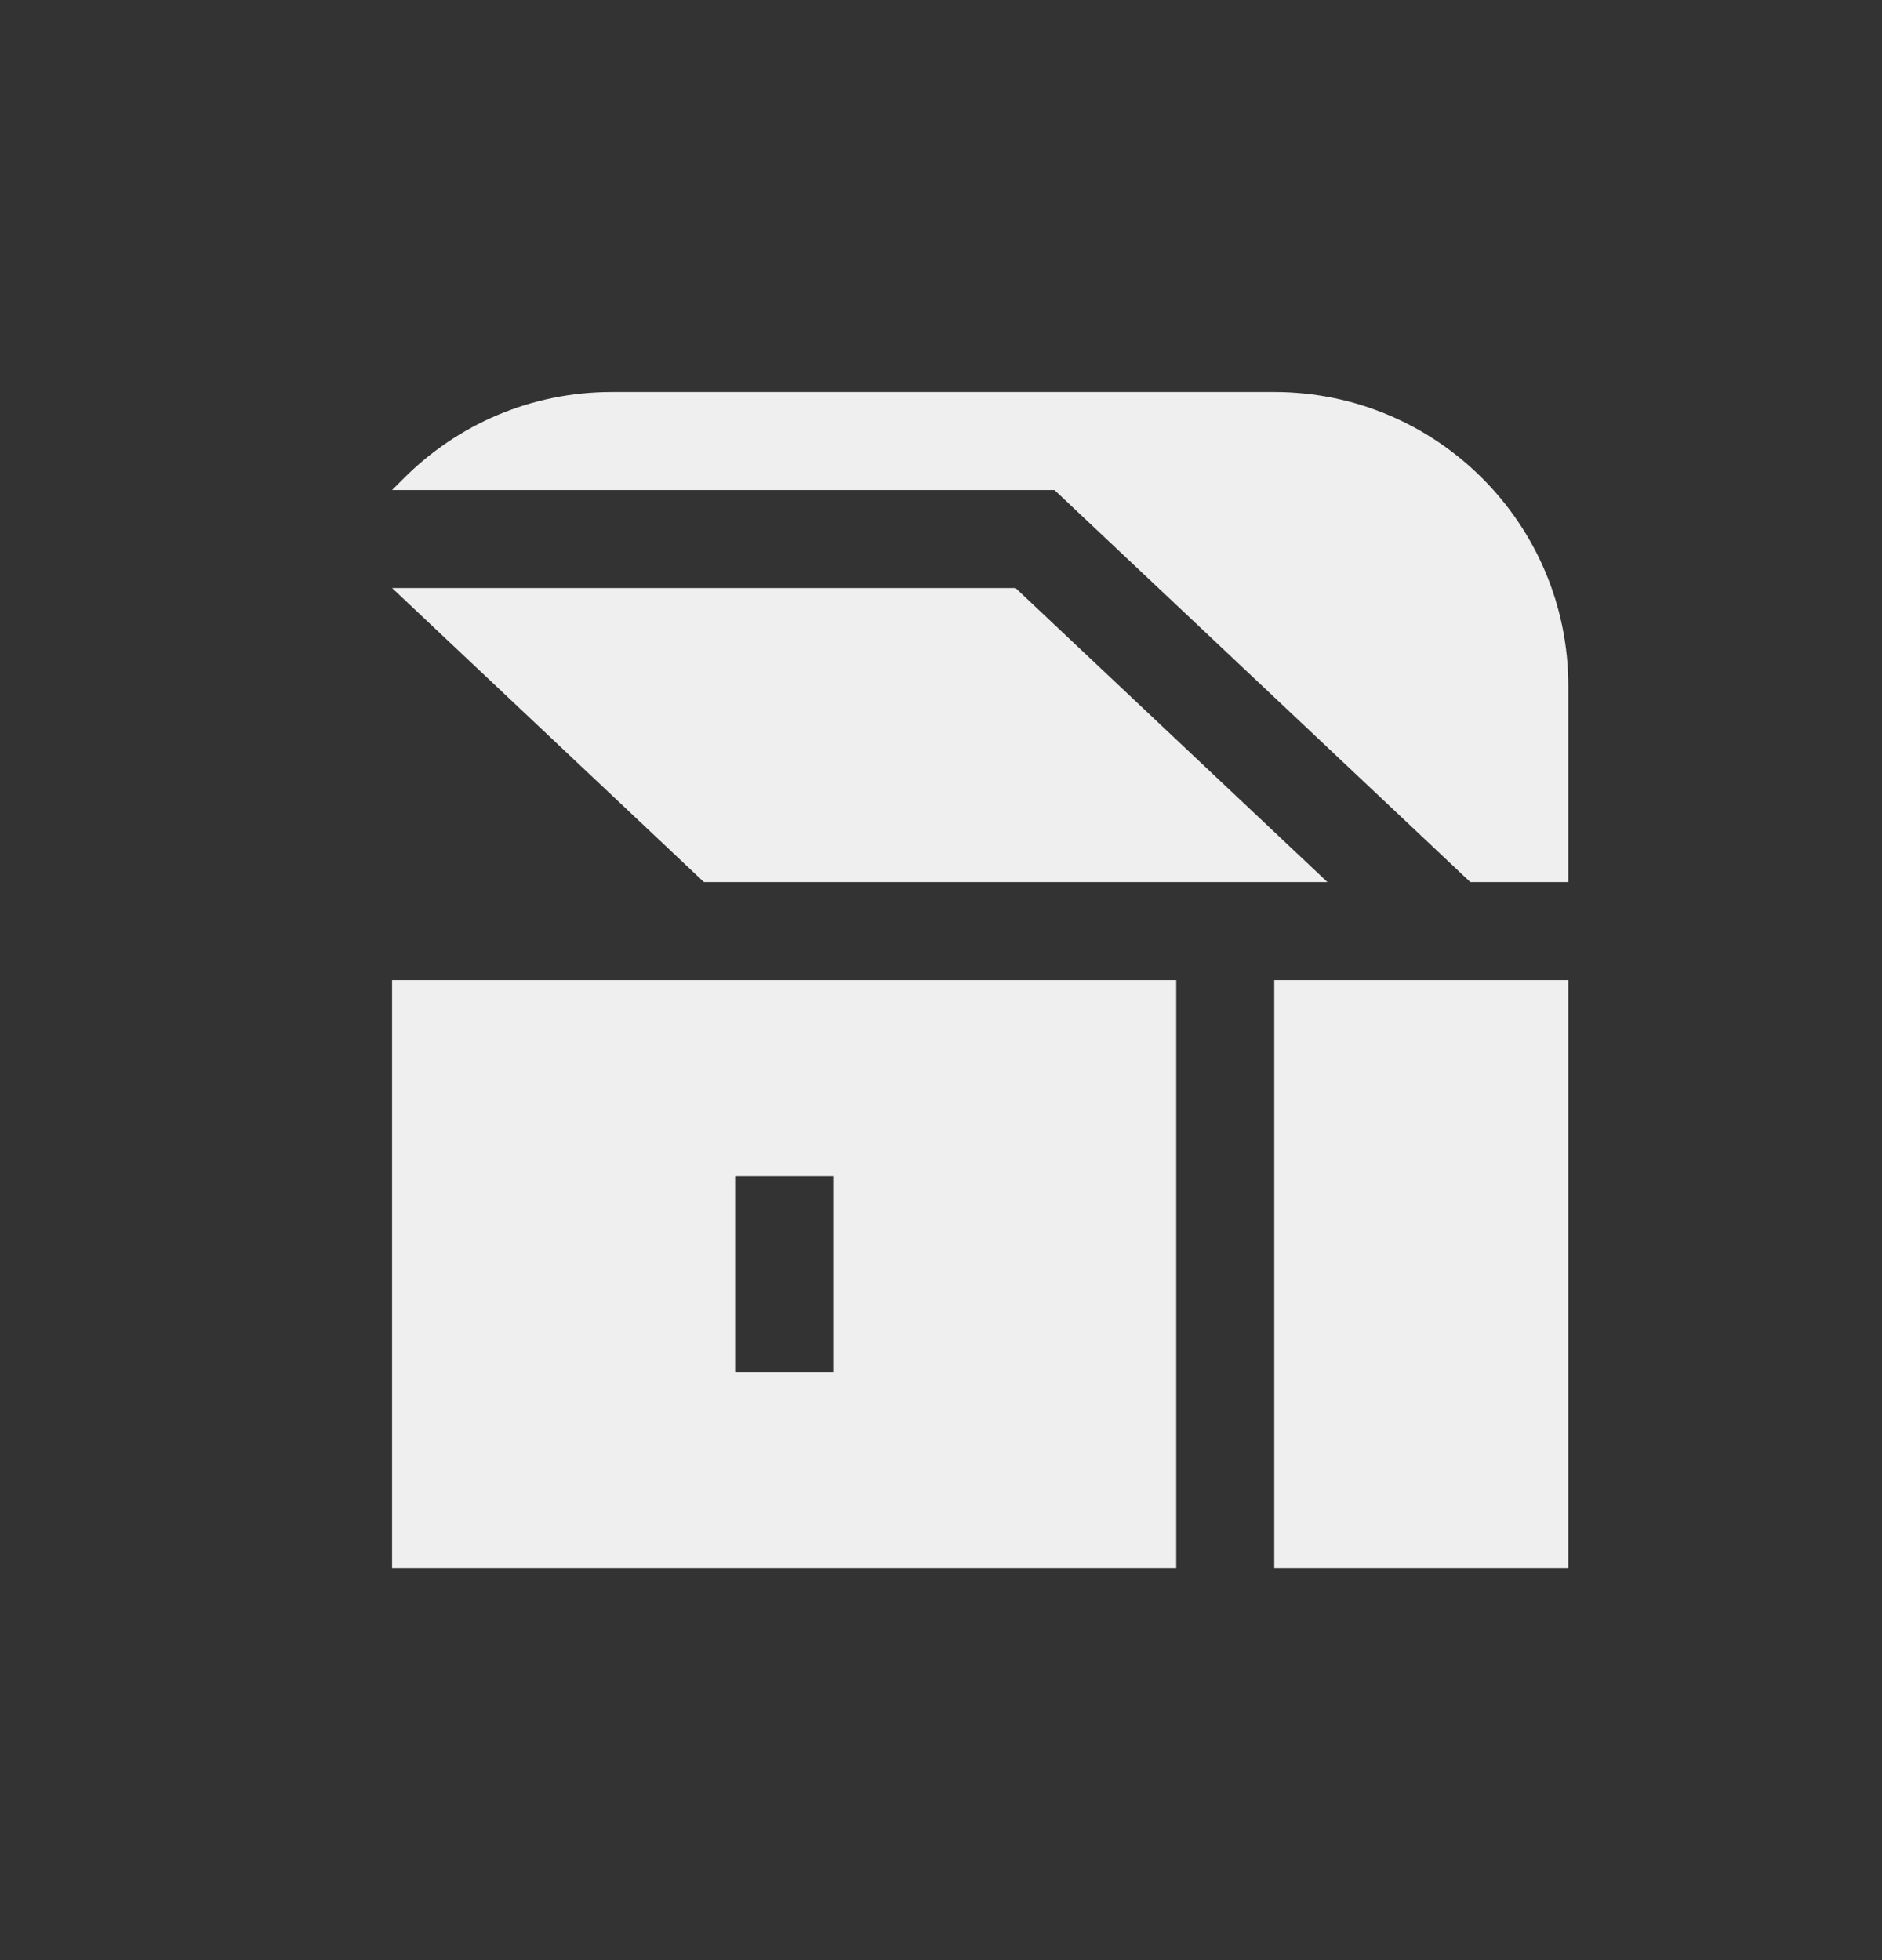 <svg width="24" height="25" viewBox="0 0 24 25" fill="none" xmlns="http://www.w3.org/2000/svg">
<rect x="0" y="0" width="24" height="25" fill="#333333" stroke="none"/>
<path d="M13.447 6.25L18.75 11.25L20 11.25V8.749C20 7.714 19.58 6.777 18.902 6.099C18.223 5.42 17.285 5 16.252 5H7.803C6.768 4.999 5.831 5.419 5.152 6.098L5 6.25H13.447Z" fill="#EFEFEF"/>
<path d="M20 12.5H16.25V20H20V12.5Z" fill="#EFEFEF"/>
<path fill-rule="evenodd" clip-rule="evenodd" d="M5 12.5V20H15V12.5H5ZM10.625 17.5H9.375V15H10.625V17.5Z" fill="#EFEFEF"/>
<path d="M5 7.5L8.977 11.25H16.928L12.951 7.5H5Z" fill="#EFEFEF"/>
</svg>
